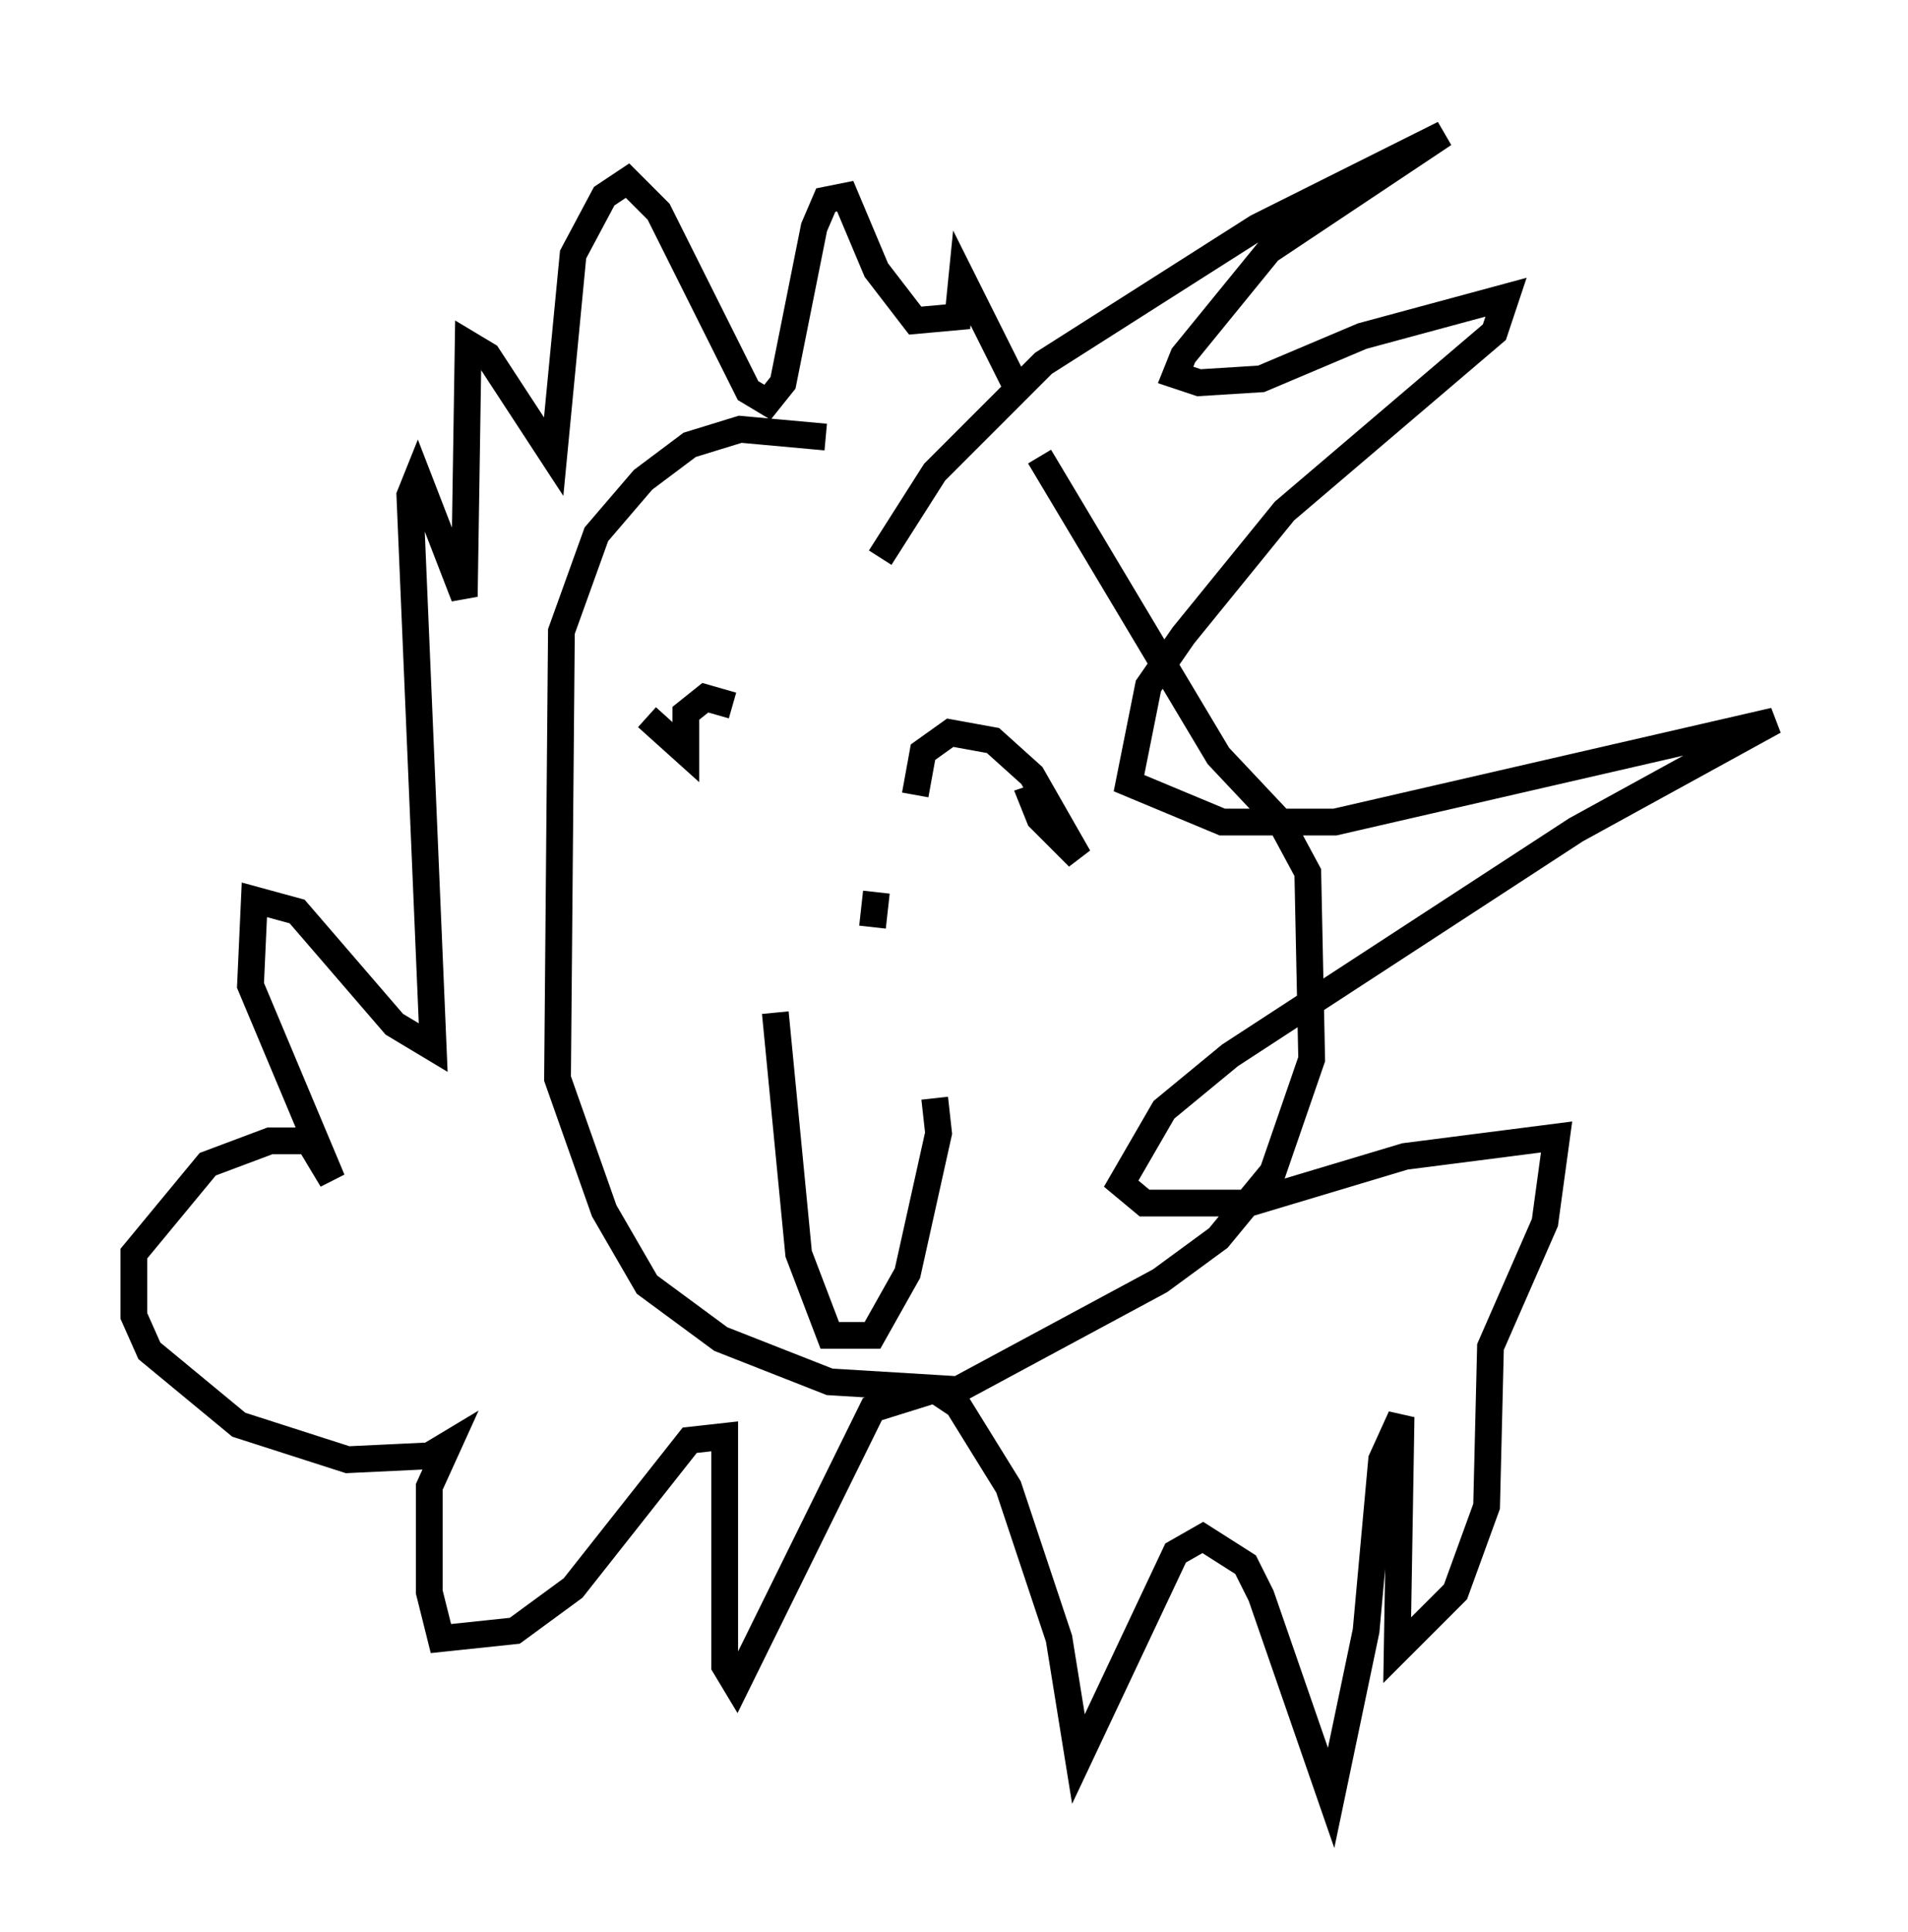 <?xml version="1.0" encoding="utf-8" ?>
<svg baseProfile="full" height="72.167" version="1.1" width="71.296" xmlns="http://www.w3.org/2000/svg" xmlns:ev="http://www.w3.org/2001/xml-events" xmlns:xlink="http://www.w3.org/1999/xlink"><defs /><rect fill="white" height="72.167" width="71.296" x="0" y="0" /><path d="M41.894, 23.011 m-11.039, -6.682 l-3.196, -0.291 -1.888, 0.581 l-1.743, 1.307 -1.743, 2.034 l-1.307, 3.631 -0.145, 16.704 l1.743, 4.939 1.598, 2.76 l2.76, 2.034 4.067, 1.598 l4.793, 0.291 7.553, -4.067 l2.179, -1.598 2.034, -2.469 l1.453, -4.212 -0.145, -6.972 l-1.017, -1.888 -2.324, -2.469 l-6.682, -11.184 m-5.955, 3.777 l2.034, -3.196 4.067, -4.067 l7.989, -5.084 6.972, -3.486 l-6.536, 4.358 -3.196, 3.922 l-0.291, 0.726 0.872, 0.291 l2.324, -0.145 3.777, -1.598 l5.374, -1.453 -0.436, 1.307 l-7.844, 6.682 -3.777, 4.648 l-1.307, 1.888 -0.726, 3.631 l3.486, 1.453 4.212, 0.0 l16.413, -3.777 -7.408, 4.067 l-12.927, 8.425 -2.469, 2.034 l-1.598, 2.76 0.872, 0.726 l3.922, 0.0 5.81, -1.743 l5.665, -0.726 -0.436, 3.196 l-2.034, 4.648 -0.145, 5.955 l-1.162, 3.196 -2.179, 2.179 l0.145, -8.715 -0.726, 1.598 l-0.581, 6.391 -1.307, 6.246 l-2.615, -7.553 -0.581, -1.162 l-1.598, -1.017 -1.017, 0.581 l-3.631, 7.698 -0.726, -4.503 l-1.888, -5.665 -1.888, -3.05 l-0.872, -0.581 -2.324, 0.726 l-5.084, 10.313 -0.436, -0.726 l0.0, -8.57 -1.307, 0.145 l-4.358, 5.52 -2.179, 1.598 l-2.76, 0.291 -0.436, -1.743 l0.0, -3.922 0.726, -1.598 l-0.726, 0.436 -3.05, 0.145 l-4.067, -1.307 -3.341, -2.76 l-0.581, -1.307 0.0, -2.324 l2.76, -3.341 2.324, -0.872 l1.453, 0.0 0.872, 1.453 l-3.05, -7.263 0.145, -3.196 l1.598, 0.436 3.631, 4.212 l1.453, 0.872 -0.872, -20.626 l0.291, -0.726 1.743, 4.503 l0.145, -9.441 0.726, 0.436 l2.469, 3.777 0.726, -7.553 l1.162, -2.179 0.872, -0.581 l1.162, 1.162 3.341, 6.682 l0.726, 0.436 0.581, -0.726 l1.162, -5.81 0.436, -1.017 l0.726, -0.145 1.162, 2.76 l1.453, 1.888 1.598, -0.145 l0.145, -1.453 2.179, 4.358 m-13.944, 12.056 l1.453, 1.307 0.0, -1.453 l0.726, -0.581 1.017, 0.291 m6.827, 3.341 l0.291, -1.598 1.017, -0.726 l1.598, 0.291 1.453, 1.307 l1.743, 3.05 -1.453, -1.453 l-0.291, -0.726 0.436, -0.145 m-10.022, 8.134 l0.872, 9.006 1.162, 3.05 l1.598, 0.0 1.307, -2.324 l1.162, -5.229 -0.145, -1.307 m-2.179, -7.698 l-0.145, 1.307 " fill="none" stroke="black" stroke-width="1" /></svg>